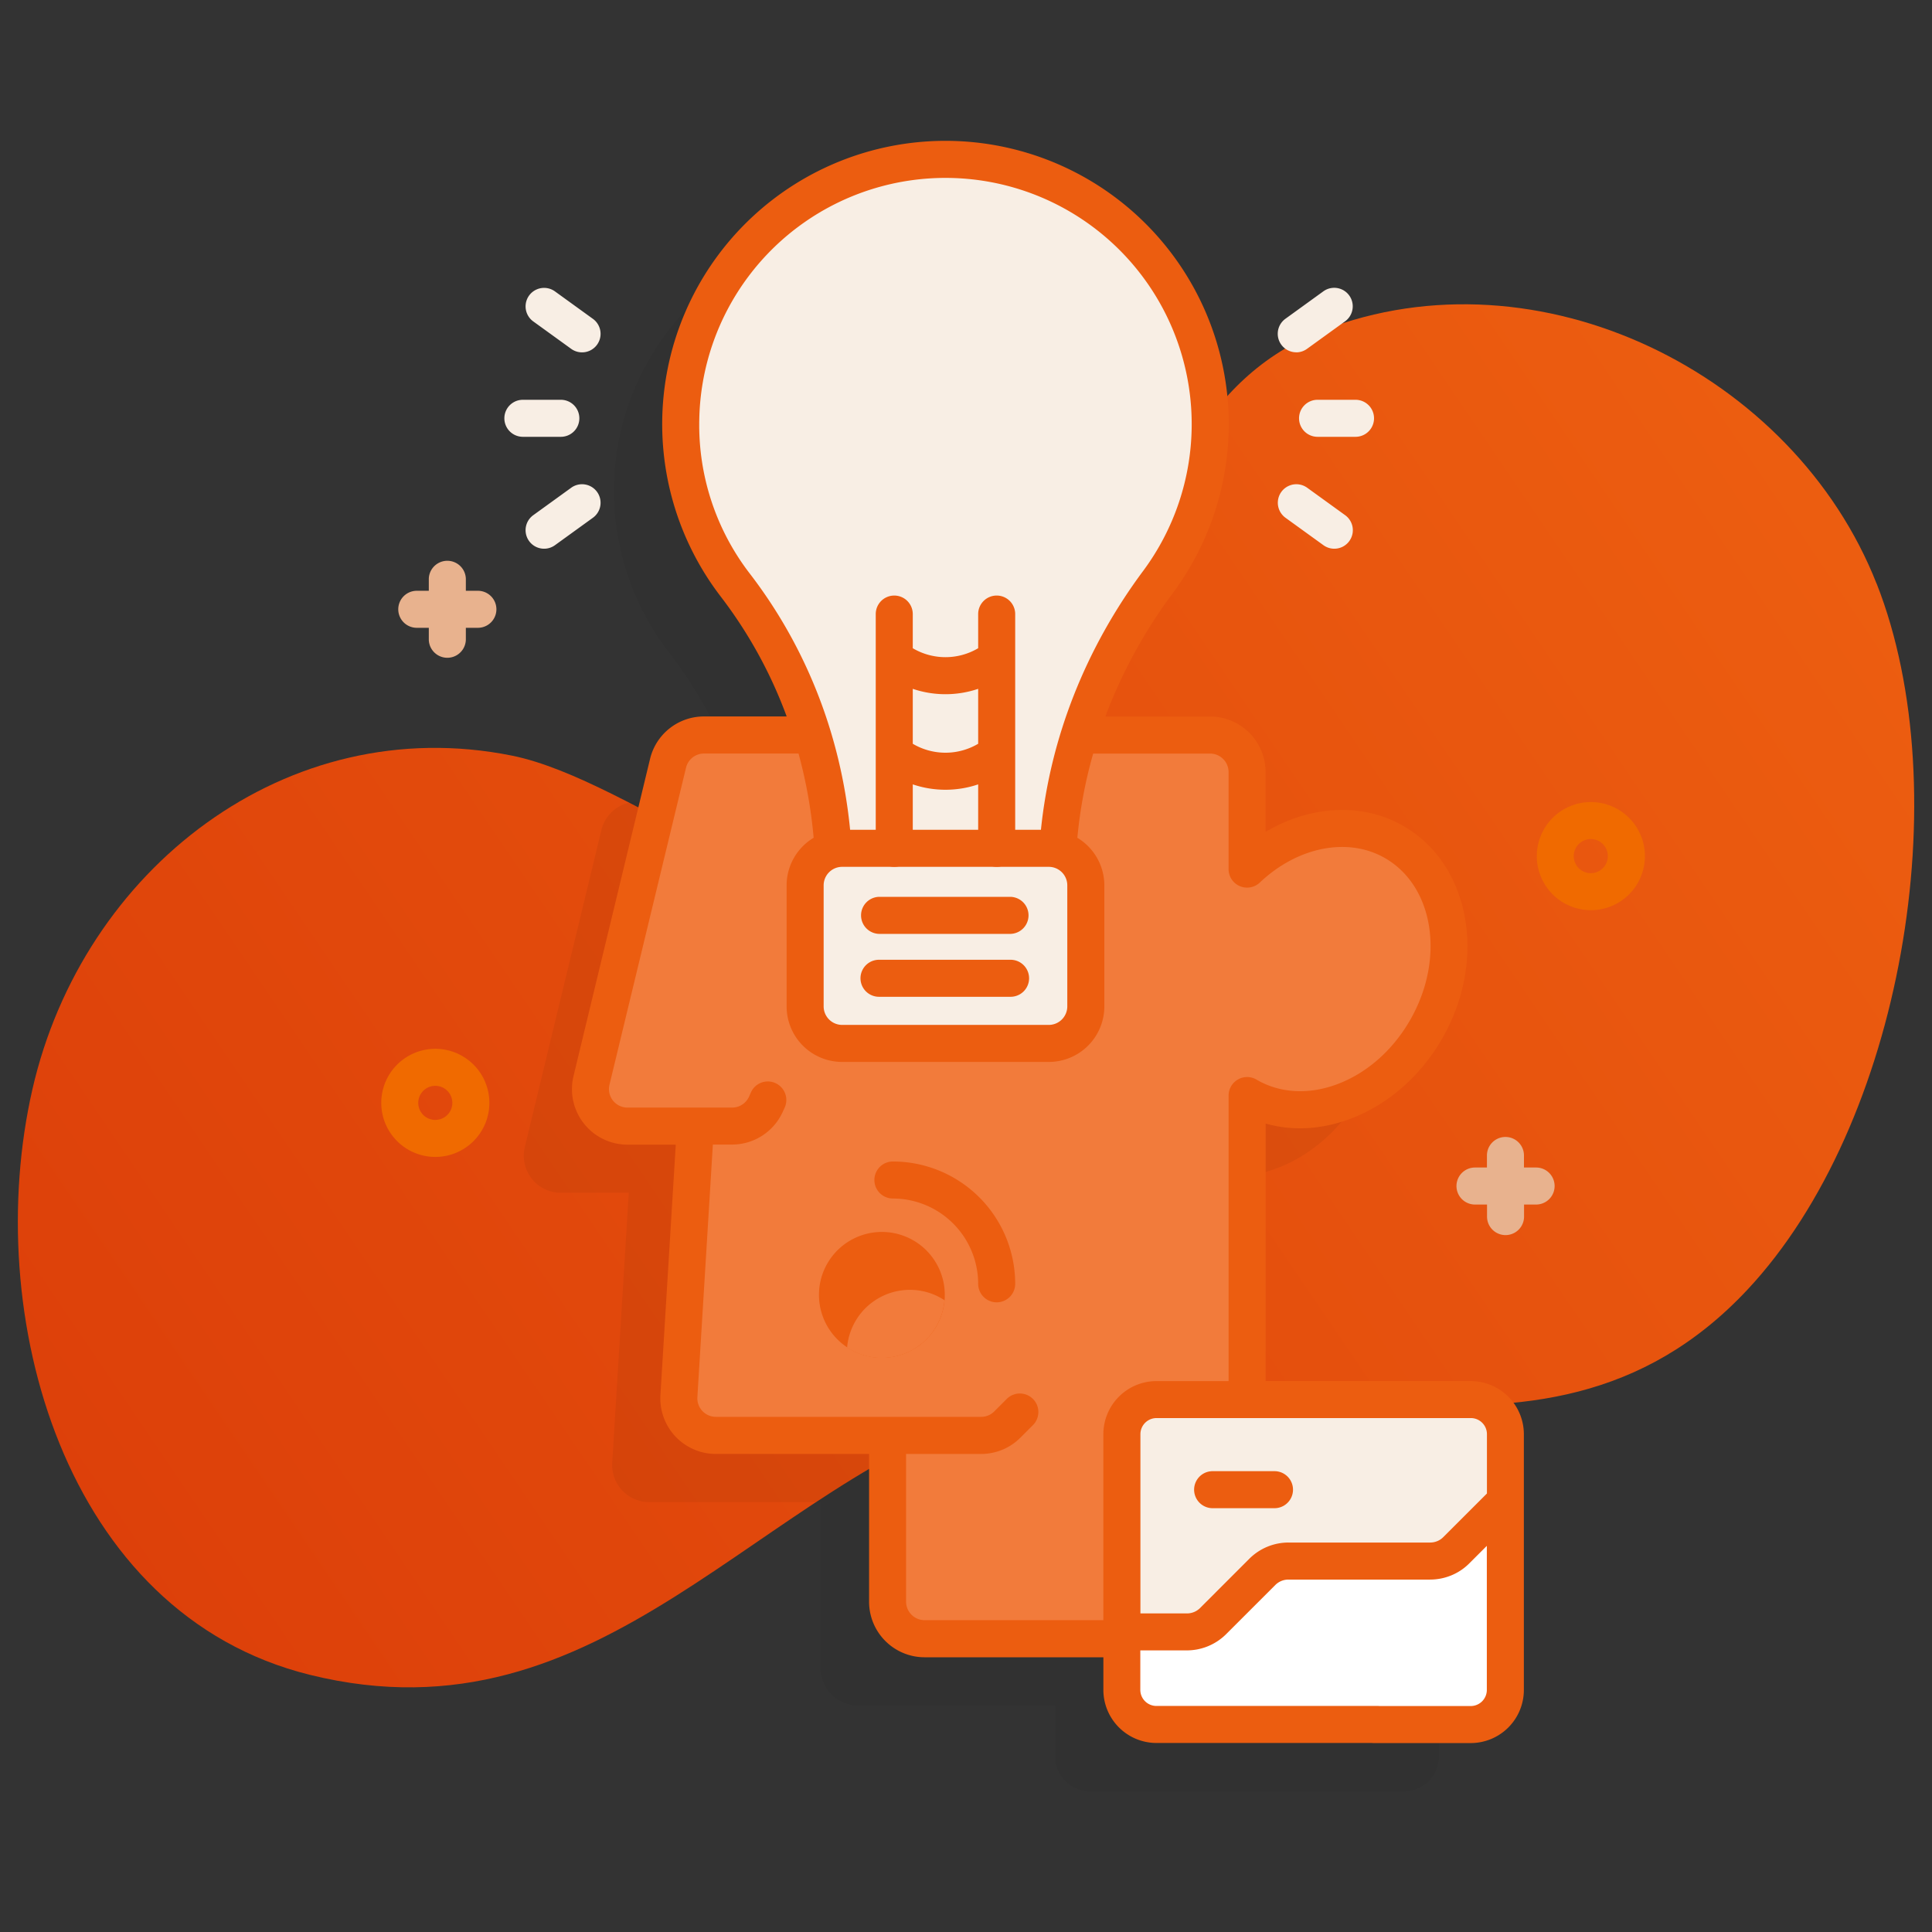 <svg id="Layer_1" data-name="Layer 1" xmlns="http://www.w3.org/2000/svg" xmlns:xlink="http://www.w3.org/1999/xlink" viewBox="0 0 1078 1078"><rect x="0" y="0" width="1078" height="1078" fill="#333333" stroke="none"/><defs><style>.cls-1{fill:url(#linear-gradient);}.cls-2{opacity:0.05;isolation:isolate;}.cls-3{fill:#f27b3b;}.cls-4{fill:#f8eee4;}.cls-5{fill:#ec5d10;}.cls-6{fill:#fff;}.cls-7{fill:#f06a00;}.cls-8{fill:#e8b28e;}</style><linearGradient id="linear-gradient" x1="1012.68" y1="274.94" x2="-1452.65" y2="1949.57" gradientUnits="userSpaceOnUse"><stop offset="0" stop-color="#ec5d10"/><stop offset="1" stop-color="#c41000"/></linearGradient></defs><title>Strategy_ServiceIcon</title><path class="cls-1" d="M1047.11,325.73c-46.2-117.56-188.52-188.06-309.06-141.41-137.6,53.26-92,272.12-217,316.37C453.58,524.6,353.78,435.3,285.57,421.6,159.88,396.37,46.09,485.06,18.07,607.87-10.51,733.17,35.33,900.52,173,934.53,337,975,422.4,827.62,560,785.3c141.17-43.44,298.13,59.15,415-65.67,86.34-92.21,117.9-277.48,72.15-393.9Z"/><path class="cls-2" d="M783.52,818.14H658.65V648.49l.38.23c32.33,18.67,76.85,2.09,99.43-37s14.68-86-17.65-104.63c-25.38-14.65-58.27-7.58-82.16,15.06V468A20.66,20.66,0,0,0,638,447.33H565.05A289.15,289.15,0,0,1,609,361.9,147.71,147.71,0,0,0,486.77,126.17C408,128,343.92,192.61,342.64,271.41a147,147,0,0,0,30.43,92.25,265.4,265.4,0,0,1,43,83.67H355.63a20.66,20.66,0,0,0-20.09,15.81L292.83,640a20.66,20.66,0,0,0,20.09,25.52h37.91L341.6,816.19a20.66,20.66,0,0,0,20.62,21.93H458v92.79a20.66,20.66,0,0,0,20.67,20.66H588.77v28.55a19.28,19.28,0,0,0,19.28,19.28H783.52a19.29,19.29,0,0,0,19.28-19.28V837.42a19.29,19.29,0,0,0-19.28-19.28Z"/><path class="cls-3" d="M778,469.87c-25.38-14.65-58.27-7.58-82.16,15.06V430.8a20.66,20.66,0,0,0-20.67-20.67H392.83A20.67,20.67,0,0,0,372.74,426L330,602.84a20.66,20.66,0,0,0,20.09,25.51H388L378.8,779a20.66,20.66,0,0,0,20.62,21.93h95.82v92.79a20.67,20.67,0,0,0,20.66,20.67H675.18a20.67,20.67,0,0,0,20.67-20.67V611.29l.38.23c32.33,18.67,76.85,2.09,99.43-37s14.68-86-17.65-104.63Z"/><path class="cls-4" d="M840,800.22v142.7a19.29,19.29,0,0,1-19.28,19.28H645.25A19.28,19.28,0,0,1,626,942.92V800.22a19.28,19.28,0,0,1,19.28-19.28H820.72A19.29,19.29,0,0,1,840,800.22Z"/><path class="cls-5" d="M711.13,841.53H676.61a10.33,10.33,0,1,1,0-20.66h34.52a10.33,10.33,0,1,1,0,20.66Z"/><path class="cls-4" d="M840,800.22v142.7a19.29,19.29,0,0,1-19.28,19.28H786.83a19.29,19.29,0,0,0,19.28-19.28V800.22a19.29,19.29,0,0,0-19.28-19.28h33.89A19.29,19.29,0,0,1,840,800.22Z"/><path class="cls-6" d="M840,837.59V942.92a19.29,19.29,0,0,1-19.28,19.28H645.25A19.28,19.28,0,0,1,626,942.92V910.58h36.37A20.61,20.61,0,0,0,677,904.52l27.44-27.44A20.79,20.79,0,0,1,719,871h79a20.69,20.69,0,0,0,8.1-1.65,20.31,20.31,0,0,0,6.51-4.4Z"/><path class="cls-6" d="M840,837.59V942.92a19.29,19.29,0,0,1-19.28,19.28H786.83a19.29,19.29,0,0,0,19.28-19.28V869.37a20.31,20.31,0,0,0,6.51-4.4Z"/><path class="cls-5" d="M527.16,722.51c0,1,0,2-.13,3a35.1,35.1,0,1,1,.13-3Z"/><path class="cls-3" d="M527,725.48a35.13,35.13,0,0,1-54.34,26.4A35.15,35.15,0,0,1,527,725.48Z"/><path class="cls-4" d="M524,89c-78.79,1.86-142.85,66.44-144.13,145.23a147,147,0,0,0,30.43,92.26c34.36,44.77,53.21,99.41,55,155.71H589.82c1.9-57,22.2-111.59,56.34-157.48A147.71,147.71,0,0,0,524,89Z"/><path class="cls-4" d="M675.28,236.67a146.91,146.91,0,0,1-29.12,88C612,370.6,591.72,425.2,589.82,482.17h-30.5c1.9-57,22.2-111.57,56.34-157.47a147.71,147.71,0,0,0-103.35-235q5.76-.62,11.65-.74A147.72,147.72,0,0,1,675.28,236.67Z"/><path class="cls-4" d="M585.19,582.2H469.9a20.66,20.66,0,0,1-20.66-20.67V494a20.67,20.67,0,0,1,20.66-20.67H585.19A20.67,20.67,0,0,1,605.85,494v67.52A20.66,20.66,0,0,1,585.19,582.2Z"/><path class="cls-7" d="M887.61,507.85A30.16,30.16,0,1,1,909,499h0A30.09,30.09,0,0,1,887.61,507.85Zm14-16.13h0Zm-14-23.54a9.51,9.51,0,1,0,6.73,2.78A9.49,9.49,0,0,0,887.61,468.18Z"/><path class="cls-7" d="M242.87,645.53a30.16,30.16,0,1,1,21.34-8.82h0A30.09,30.09,0,0,1,242.87,645.53Zm14-16.13h0Zm-14-23.54a9.51,9.51,0,1,0,6.73,2.78A9.47,9.47,0,0,0,242.87,605.86Z"/><path class="cls-8" d="M857.05,651.44h-6.72v-6.72a10.33,10.33,0,0,0-20.66,0v6.72H823a10.33,10.33,0,0,0,0,20.66h6.72v6.72a10.33,10.33,0,0,0,20.66,0V672.1h6.72a10.33,10.33,0,1,0,0-20.66Z"/><path class="cls-8" d="M266.65,329.64h-6.72v-6.72a10.34,10.34,0,0,0-20.67,0v6.72h-6.71a10.33,10.33,0,1,0,0,20.66h6.71V357a10.34,10.34,0,0,0,20.67,0V350.3h6.72a10.33,10.33,0,1,0,0-20.66Z"/><path class="cls-5" d="M556.12,726.66a10.34,10.34,0,0,1-10.33-10.33,47.64,47.64,0,0,0-47.58-47.59,10.33,10.33,0,1,1,0-20.66,68.32,68.32,0,0,1,68.24,68.25A10.33,10.33,0,0,1,556.12,726.66Z"/><path class="cls-5" d="M556.12,332.3a10.34,10.34,0,0,0-10.33,10.33v19.06a35.85,35.85,0,0,1-36.49,0V342.63a10.33,10.33,0,1,0-20.66,0V473.35a10.33,10.33,0,1,0,20.66,0V437.66a57,57,0,0,0,36.49,0v35.68a10.33,10.33,0,1,0,20.66,0V342.63a10.33,10.33,0,0,0-10.33-10.33ZM545.79,415a35.85,35.85,0,0,1-36.49,0V384.35a57,57,0,0,0,36.49,0Z"/><path class="cls-5" d="M820.72,770.61H645.25a29.65,29.65,0,0,0-29.61,29.61V904H515.9a10.34,10.34,0,0,1-10.33-10.33V811.25h41.86a30.77,30.77,0,0,0,21.92-9.08l7-7a10.33,10.33,0,1,0-14.61-14.61l-7,7a10.28,10.28,0,0,1-7.31,3h-148a10.35,10.35,0,0,1-10.31-11l8.64-140.93H408.5a31.06,31.06,0,0,0,28.2-18.14l1.13-2.48A10.33,10.33,0,1,0,419,609.5L417.9,612a10.37,10.37,0,0,1-9.4,6H350.12a10.33,10.33,0,0,1-10.05-12.75l42.71-176.89a10.31,10.31,0,0,1,10.05-7.91h52.72a265.46,265.46,0,0,1,8.44,47A31,31,0,0,0,438.91,494v67.53a31,31,0,0,0,31,31H585.19a31,31,0,0,0,31-31V494a31,31,0,0,0-15.06-26.53,259.36,259.36,0,0,1,8.83-47h65.22a10.34,10.34,0,0,1,10.33,10.33v54.13a10.33,10.33,0,0,0,17.44,7.5c21.17-20.05,49.26-25.52,69.89-13.61,27.35,15.79,33.57,56.39,13.87,90.51C777,586.17,762.53,598.84,746,605c-15.8,5.88-31.6,5-44.5-2.37l-.37-.23a10.34,10.34,0,0,0-15.61,8.89V779a10.34,10.34,0,0,0,20.67,0V626.9c14.77,4.24,31,3.43,47-2.54,21-7.83,39.28-23.7,51.4-44.7,25.4-44,15.78-97.25-21.43-118.73-23-13.28-52-11.61-77,3.26V430.8a31,31,0,0,0-31-31H616.75a280.42,280.42,0,0,1,37.7-68.93,158.06,158.06,0,1,0-252.38,1.89,254,254,0,0,1,36.87,67H392.83a30.91,30.91,0,0,0-30.13,23.72L320,600.41a31,31,0,0,0,30.13,38.28h26.93l-8.56,139.67a31,31,0,0,0,30.94,32.9h85.48v82.45a31,31,0,0,0,31,31h99.73v18.21a29.65,29.65,0,0,0,29.62,29.61H768.8a10.33,10.33,0,1,0,0-20.66H645.26a9,9,0,0,1-9-9v-22h26a31.1,31.1,0,0,0,21.92-9.09l27.43-27.42a10.32,10.32,0,0,1,7.34-3h79a31.15,31.15,0,0,0,12.16-2.48,30.5,30.5,0,0,0,9.75-6.6l9.75-9.74v80.38a9,9,0,0,1-8.95,9h-54.3a10.33,10.33,0,1,0,0,20.66h54.29a29.65,29.65,0,0,0,29.62-29.61V800.23a29.66,29.66,0,0,0-29.62-29.62ZM595.52,561.53a10.35,10.35,0,0,1-10.33,10.34H469.9a10.35,10.35,0,0,1-10.33-10.34V494a10.34,10.34,0,0,1,10.33-10.33H585.19A10.34,10.34,0,0,1,595.52,494ZM390.17,234.38a137.39,137.39,0,1,1,247.7,84.15C605.71,361.76,586.08,411.6,580.81,463H474.34c-5.11-52.47-24.32-101.72-55.88-142.83a135.9,135.9,0,0,1-28.29-85.8ZM805.27,857.7a9.82,9.82,0,0,1-3.18,2.15,10.39,10.39,0,0,1-4.08.84H719a30.93,30.93,0,0,0-21.94,9.08l-27.46,27.47a10.34,10.34,0,0,1-7.28,3h-26v-100a9,9,0,0,1,9-9H820.72a9,9,0,0,1,8.95,9v33.08Z"/><path class="cls-4" d="M724.83,233.4a10.33,10.33,0,0,0,10.33,10.33h21.18a10.33,10.33,0,0,0,0-20.66H735.16A10.33,10.33,0,0,0,724.83,233.4Z"/><path class="cls-4" d="M723.33,196.61a10.32,10.32,0,0,0,6-2l21.18-15.31a10.33,10.33,0,1,0-12.11-16.75l-21.18,15.32a10.33,10.33,0,0,0,6.06,18.7Z"/><path class="cls-4" d="M729.38,272.15a10.33,10.33,0,0,0-12.11,16.75l21.18,15.31a10.33,10.33,0,1,0,12.11-16.75Z"/><path class="cls-4" d="M323.26,233.4a10.32,10.32,0,0,0-10.33-10.33H291.75a10.33,10.33,0,1,0,0,20.66h21.18A10.32,10.32,0,0,0,323.26,233.4Z"/><path class="cls-4" d="M297.54,179.34l21.17,15.31a10.33,10.33,0,0,0,12.11-16.75l-21.17-15.31a10.33,10.33,0,1,0-12.11,16.75Z"/><path class="cls-4" d="M333.14,274.47a10.33,10.33,0,0,0-14.43-2.32l-21.17,15.31a10.33,10.33,0,1,0,12.11,16.75l21.17-15.31a10.34,10.34,0,0,0,2.32-14.43Z"/><path class="cls-5" d="M563.87,521.08H490.46a10.34,10.34,0,0,1,0-20.67h73.41a10.34,10.34,0,0,1,0,20.67Z"/><path class="cls-5" d="M563.87,556.18H490.46a10.33,10.33,0,0,1,0-20.66h73.41a10.33,10.33,0,1,1,0,20.66Z"/></svg>